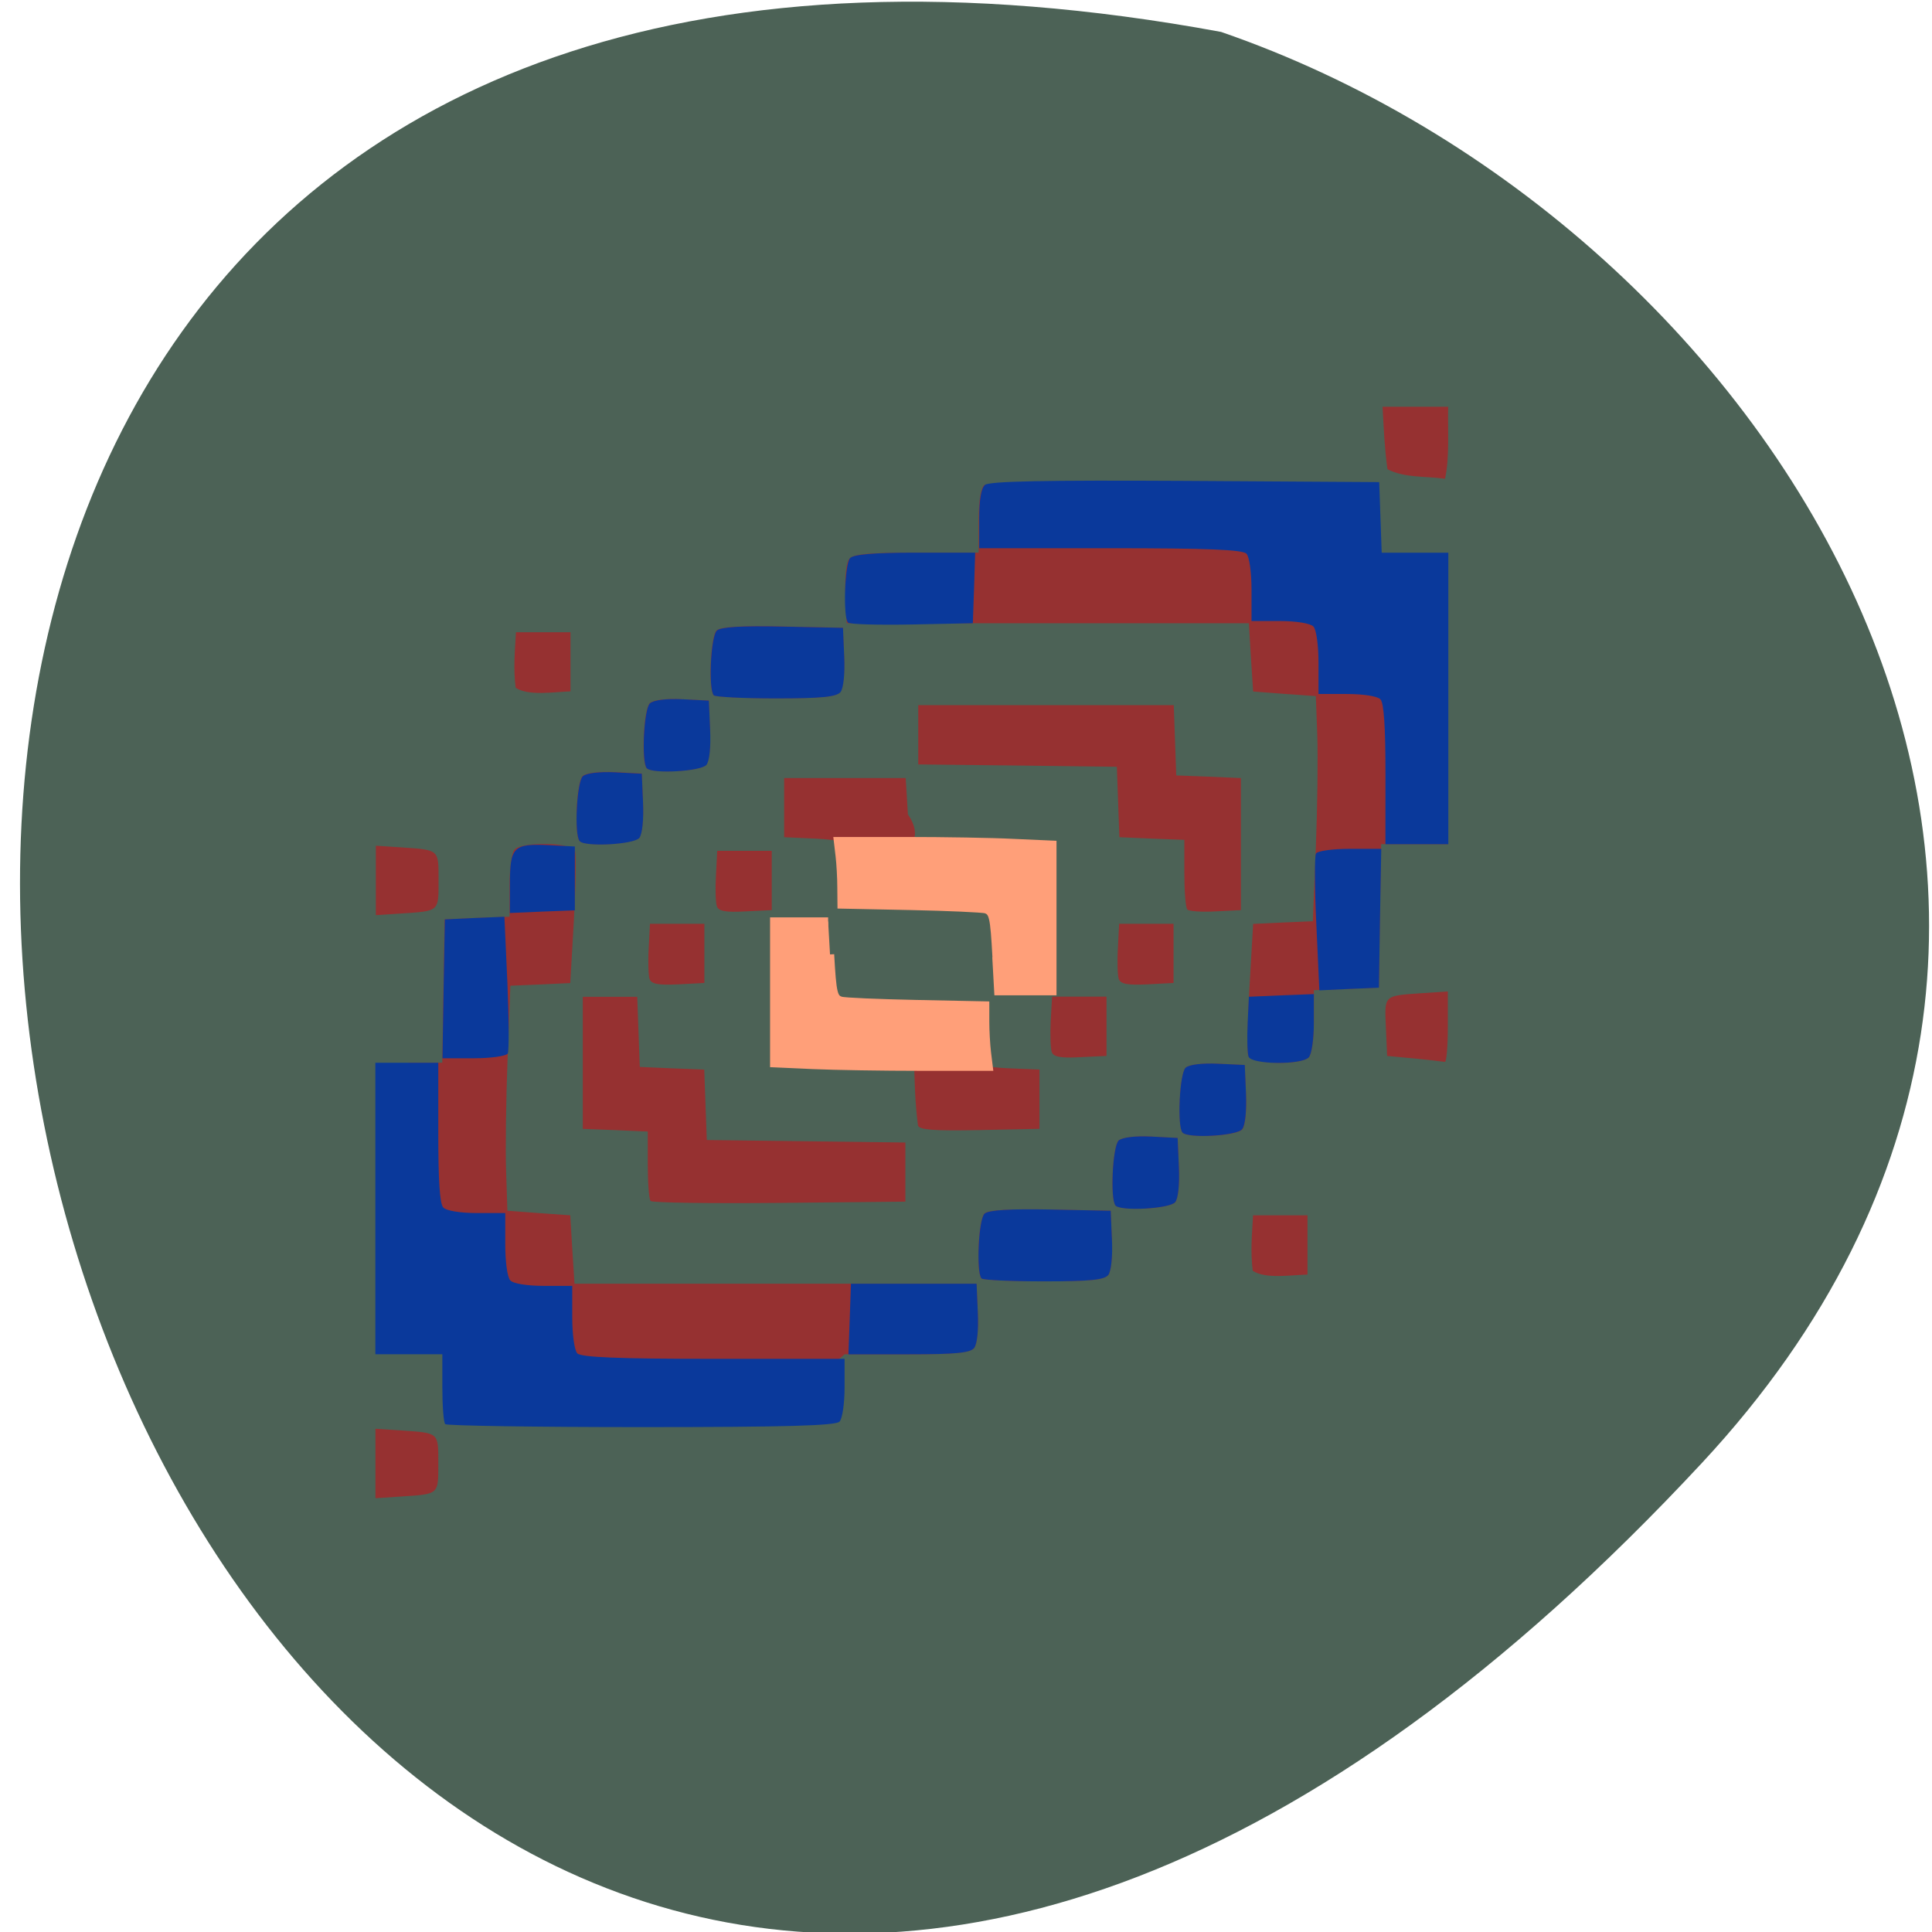 <svg xmlns="http://www.w3.org/2000/svg" viewBox="0 0 48 48"><path d="m 42.29 36.34 c -39.516 42.508 -64.41 -45.22 -11.953 -35.547 c 13.84 4.77 24.641 21.898 11.953 35.547" fill="#4c6256"/><path d="m 9.328 36.36 v -0.863 l 0.648 0.043 c 0.934 0.063 0.914 0.043 0.914 0.82 c 0 0.777 0.02 0.758 -0.914 0.82 l -0.648 0.043 m 0.828 -10.82 h 0.832 l 0.027 -1.781 l 0.031 -1.781 l 0.805 -0.035 l 0.809 -0.031 v -0.766 c 0 -0.445 0.051 -0.82 0.125 -0.902 c 0.188 -0.203 1.426 -0.18 1.5 0.035 c 0.031 0.09 0.02 0.867 -0.027 1.723 l -0.09 1.559 l -0.742 0.035 l -0.746 0.031 l -0.07 1.832 c -0.039 1.012 -0.055 2.27 -0.035 2.797 l 0.031 0.961 l 0.781 0.059 l 0.781 0.055 l 0.051 0.852 l 0.055 0.848 h 9.988 l 0.031 0.715 c 0.02 0.434 -0.016 0.781 -0.09 0.879 c -0.094 0.125 -0.465 0.16 -1.672 0.16 h -1.547 c -5.156 4.516 -12.91 -4.609 -10.828 -7.242 m 14.227 5.355 c -0.137 -0.148 -0.074 -1.477 0.078 -1.613 c 0.098 -0.086 0.625 -0.117 1.637 -0.098 l 1.496 0.031 l 0.031 0.719 c 0.02 0.43 -0.02 0.781 -0.09 0.875 c -0.098 0.125 -0.457 0.16 -1.602 0.16 c -0.813 0 -1.512 -0.031 -1.551 -0.074 m 6.742 -0.188 c -0.059 -0.488 -0.02 -0.875 0.008 -1.379 c 0.449 0 0.902 0 1.352 0 c 0 0.492 0 0.98 0 1.473 c -0.434 0.012 -1.043 0.113 -1.359 -0.094 m -3.41 -1.625 c -0.137 -0.148 -0.074 -1.477 0.078 -1.613 c 0.086 -0.078 0.41 -0.117 0.805 -0.098 l 0.66 0.035 l 0.031 0.715 c 0.02 0.434 -0.016 0.781 -0.09 0.879 c -0.125 0.164 -1.348 0.234 -1.484 0.082 m -11.551 -0.109 c -0.039 -0.043 -0.07 -0.449 -0.07 -0.902 v -0.824 l -0.809 -0.035 l -0.805 -0.031 v -3.281 h 1.352 l 0.063 1.742 l 0.801 0.035 l 0.801 0.031 l 0.063 1.75 l 2.469 0.031 l 2.465 0.031 v 1.469 l -3.129 0.031 c -1.723 0.016 -3.16 -0.004 -3.199 -0.047 m 13.215 -1.699 c -0.137 -0.148 -0.074 -1.477 0.078 -1.613 c 0.09 -0.078 0.41 -0.117 0.809 -0.098 l 0.656 0.031 l 0.031 0.719 c 0.02 0.43 -0.016 0.781 -0.09 0.879 c -0.125 0.164 -1.344 0.234 -1.484 0.082 m -6.574 -0.176 c -0.078 -0.609 -0.082 -1.09 -0.102 -1.727 c 0.109 -0.289 1.324 -0.184 1.484 0.133 c 0.047 0.082 0.398 0.152 0.859 0.172 l 0.777 0.031 v 1.473 l -1.484 0.031 c -1.133 0.023 -1.496 -0.004 -1.535 -0.113 m 8.207 -1.727 c -0.031 -0.094 -0.02 -0.871 0.031 -1.727 l 0.09 -1.555 l 0.742 -0.035 l 0.742 -0.031 l 0.074 -1.836 c 0.039 -1.01 0.055 -2.266 0.035 -2.797 l -0.035 -0.961 l -0.781 -0.055 l -0.777 -0.059 l -0.055 -0.848 l -0.051 -0.848 h -9.992 l -0.031 -0.719 c -0.02 -0.43 0.02 -0.781 0.09 -0.875 c 0.098 -0.125 0.465 -0.16 1.672 -0.16 h 1.547 v -0.777 c 0 -0.52 0.051 -0.824 0.145 -0.906 c 7.176 0.508 11.488 3.215 11.516 5.305 v 3.621 h -1.66 l -0.031 1.781 l -0.027 1.781 l -0.805 0.035 l -0.809 0.031 v 0.766 c 0 0.441 -0.051 0.82 -0.125 0.898 c -0.188 0.207 -1.426 0.18 -1.5 -0.031 m 3.445 0 l -0.031 -0.711 c -0.035 -0.809 -0.059 -0.781 0.891 -0.848 l 0.648 -0.043 v 0.887 c 0 0.484 -0.035 0.875 -0.074 0.863 c -0.508 -0.066 -0.898 -0.098 -1.434 -0.148 m -8.332 -0.094 c -0.031 -0.09 -0.043 -0.434 -0.027 -0.77 l 0.035 -0.609 h 1.352 v 1.473 l -0.652 0.031 c -0.488 0.027 -0.664 -0.008 -0.707 -0.125 m -9.992 -1.813 c -0.031 -0.086 -0.043 -0.434 -0.023 -0.77 l 0.031 -0.605 h 1.352 v 1.469 l -0.652 0.035 c -0.488 0.023 -0.664 -0.008 -0.707 -0.129 m 11.656 0 c -0.031 -0.086 -0.043 -0.434 -0.023 -0.77 l 0.031 -0.605 h 1.352 v 1.469 l -0.652 0.035 c -0.484 0.023 -0.664 -0.008 -0.707 -0.129 m -6.684 -3.324 c -0.047 -0.078 -0.398 -0.148 -0.855 -0.168 l -0.777 -0.035 v -1.469 h 3.02 l 0.055 0.902 c 0.777 1.129 -1.27 1.371 -1.438 0.77 m -11.781 0.008 l 0.648 0.043 c 0.934 0.063 0.91 0.047 0.91 0.82 c 0 0.777 0.023 0.758 -0.91 0.82 l -0.648 0.043 c 0 -0.574 0 -1.148 0 -1.727 m 8.473 1.508 c -0.031 -0.09 -0.043 -0.434 -0.023 -0.77 l 0.031 -0.609 c 0.453 0 0.902 0 1.355 0 c 0 0.492 0 0.98 0 1.473 l -0.652 0.031 c -0.488 0.027 -0.668 -0.004 -0.711 -0.125 m 11.688 0.078 c -0.043 -0.043 -0.074 -0.453 -0.074 -0.906 v -0.824 l -0.809 -0.031 l -0.805 -0.035 l -0.063 -1.75 l -2.465 -0.031 l -2.469 -0.027 v -1.473 h 6.348 l 0.031 0.871 l 0.031 0.875 l 0.801 0.031 l 0.805 0.035 v 3.281 l -0.629 0.031 c -0.348 0.02 -0.664 -0.004 -0.703 -0.047 m -15.1 -1.703 c -0.137 -0.148 -0.074 -1.477 0.078 -1.613 c 0.09 -0.078 0.41 -0.117 0.809 -0.098 l 0.66 0.035 l 0.031 0.715 c 0.016 0.434 -0.02 0.781 -0.094 0.879 c -0.125 0.164 -1.344 0.234 -1.484 0.082 m 1.668 -1.809 c -0.141 -0.152 -0.074 -1.477 0.078 -1.613 c 0.086 -0.082 0.41 -0.121 0.805 -0.098 l 0.66 0.031 l 0.031 0.719 c 0.02 0.43 -0.02 0.781 -0.09 0.875 c -0.129 0.168 -1.348 0.234 -1.484 0.086 m 1.664 -1.813 c -0.137 -0.145 -0.074 -1.477 0.074 -1.609 c 0.098 -0.09 0.625 -0.121 1.641 -0.098 l 1.496 0.031 l 0.031 0.715 c 0.016 0.434 -0.02 0.781 -0.094 0.879 c -0.094 0.125 -0.453 0.16 -1.602 0.16 c -0.813 0 -1.508 -0.035 -1.547 -0.078 m -4.918 -0.184 c -0.059 -0.488 -0.02 -0.875 0.008 -1.379 c 0.453 0 0.902 0 1.355 0 c 0 0.488 0 0.98 0 1.469 c -0.438 0.016 -1.047 0.117 -1.363 -0.09 m 21.66 -5.43 c -0.074 -0.551 -0.09 -0.977 -0.121 -1.551 c 0.543 0 1.086 0 1.629 0 c -0.012 0.578 0.039 1.262 -0.078 1.789 c -0.492 -0.07 -1 -0.016 -1.43 -0.238" fill="#963131"/><path d="m 11.06 35.38 c -0.039 -0.043 -0.07 -0.449 -0.07 -0.906 v -0.828 h -1.664 v -7.242 h 1.563 v 1.73 c 0 1.195 0.035 1.773 0.125 1.867 c 0.07 0.078 0.418 0.137 0.832 0.137 h 0.707 v 0.77 c 0 0.445 0.051 0.824 0.125 0.902 c 0.07 0.082 0.422 0.137 0.832 0.137 h 0.707 v 0.77 c 0 0.449 0.055 0.828 0.125 0.906 c 0.094 0.098 0.988 0.137 3.383 0.137 h 3.258 v 0.711 c 0 0.402 -0.055 0.773 -0.125 0.848 c -0.094 0.102 -1.332 0.137 -4.926 0.137 c -2.641 0 -4.832 -0.035 -4.871 -0.074 m 10.05 -2.613 l 0.031 -0.875 h 3.121 l 0.031 0.715 c 0.02 0.434 -0.016 0.781 -0.09 0.879 c -0.094 0.125 -0.457 0.16 -1.621 0.16 h -1.504 m 3.305 -1.887 c -0.133 -0.148 -0.074 -1.477 0.078 -1.609 c 0.098 -0.09 0.625 -0.121 1.637 -0.102 l 1.496 0.031 l 0.031 0.719 c 0.02 0.43 -0.02 0.781 -0.09 0.875 c -0.098 0.125 -0.457 0.16 -1.602 0.16 c -0.813 0 -1.512 -0.031 -1.551 -0.074 m 3.332 -1.809 c -0.137 -0.152 -0.074 -1.477 0.078 -1.617 c 0.09 -0.078 0.41 -0.117 0.805 -0.098 l 0.66 0.035 l 0.031 0.715 c 0.02 0.434 -0.016 0.781 -0.09 0.879 c -0.125 0.164 -1.348 0.234 -1.484 0.086 m 1.664 -1.813 c -0.137 -0.148 -0.074 -1.477 0.078 -1.613 c 0.09 -0.078 0.41 -0.117 0.809 -0.098 l 0.66 0.031 l 0.031 0.719 c 0.016 0.43 -0.02 0.781 -0.094 0.875 c -0.125 0.168 -1.344 0.238 -1.484 0.086 m 1.641 -1.887 c -0.031 -0.086 -0.039 -0.457 -0.023 -0.824 l 0.031 -0.664 l 0.809 -0.035 l 0.805 -0.031 v 0.719 c 0 0.406 -0.055 0.773 -0.125 0.852 c -0.18 0.195 -1.426 0.18 -1.496 -0.016 m -20 -1.688 l 0.031 -1.723 l 0.738 -0.035 l 0.742 -0.031 l 0.074 1.641 c 0.039 0.902 0.043 1.691 0.008 1.758 c -0.039 0.063 -0.418 0.117 -0.844 0.117 h -0.777 m 21.711 -3.328 c -0.043 -0.902 -0.047 -1.695 -0.008 -1.758 c 0.035 -0.066 0.414 -0.117 0.844 -0.117 h 0.777 l -0.031 1.723 l -0.027 1.727 l -0.738 0.031 l -0.742 0.035 m -20.11 -2.648 c 0 -0.914 0.09 -1 0.953 -0.961 l 0.66 0.035 v 1.586 l -0.809 0.031 l -0.805 0.035 m 1.734 -1.785 c -0.141 -0.148 -0.074 -1.477 0.078 -1.613 c 0.086 -0.078 0.41 -0.117 0.805 -0.098 l 0.66 0.035 l 0.031 0.715 c 0.02 0.434 -0.02 0.781 -0.09 0.879 c -0.129 0.164 -1.348 0.234 -1.484 0.082 m 20.02 -1.656 c 0 -1.195 -0.039 -1.773 -0.125 -1.867 c -0.07 -0.078 -0.422 -0.133 -0.832 -0.133 h -0.707 v -0.77 c 0 -0.449 -0.055 -0.828 -0.125 -0.906 c -0.074 -0.078 -0.422 -0.137 -0.832 -0.137 h -0.707 v -0.77 c 0 -0.445 -0.055 -0.824 -0.125 -0.902 c -0.094 -0.102 -0.988 -0.137 -3.383 -0.137 h -3.258 v -0.723 c 0 -0.473 0.047 -0.766 0.141 -0.848 c 0.102 -0.094 1.492 -0.121 4.969 -0.102 l 4.828 0.031 l 0.031 0.875 l 0.031 0.879 h 1.656 v 7.242 h -1.563 m -18.352 -1.887 c -0.137 -0.152 -0.074 -1.477 0.078 -1.613 c 0.09 -0.082 0.41 -0.121 0.805 -0.102 l 0.66 0.035 l 0.031 0.719 c 0.02 0.43 -0.016 0.781 -0.09 0.875 c -0.125 0.164 -1.348 0.234 -1.484 0.086 m 1.664 -1.813 c -0.137 -0.148 -0.074 -1.477 0.078 -1.609 c 0.098 -0.09 0.625 -0.121 1.637 -0.098 l 1.496 0.031 l 0.031 0.715 c 0.02 0.434 -0.02 0.781 -0.09 0.879 c -0.098 0.121 -0.457 0.16 -1.602 0.16 c -0.813 0 -1.512 -0.035 -1.551 -0.078 m 3.336 -1.805 c -0.125 -0.137 -0.082 -1.461 0.051 -1.602 c 0.086 -0.094 0.598 -0.137 1.617 -0.137 h 1.492 l -0.027 0.875 l -0.031 0.879 l -1.516 0.031 c -0.832 0.016 -1.547 -0.004 -1.586 -0.047" fill="#0a399b"/><g fill="#ff9f79" stroke="#ff9f79" transform="scale(0.188)"><path d="m 131.71 126.48 c -0.292 -5.396 -0.438 -6 -1.438 -6.333 c -0.438 -0.125 -4.896 -0.333 -9.917 -0.438 l -9.125 -0.188 l -0.021 -2.25 c 0 -1.229 -0.104 -3.125 -0.229 -4.167 l -0.229 -1.938 h 9 c 4.958 0 11.333 0.104 14.167 0.25 l 5.146 0.229 v 19.333 h -7.125 l -0.25 -4.5" stroke-width="1.115"/><path d="m 109.69 126.13 c 0.292 5.208 0.438 5.813 1.438 6.125 c 0.438 0.146 4.896 0.333 9.917 0.438 l 9.146 0.188 v 2.167 c 0 1.208 0.104 3.02 0.229 4.063 l 0.229 1.854 h -9 c -4.958 0 -11.333 -0.104 -14.167 -0.229 l -5.167 -0.229 v -18.729 h 7.125" stroke-width="1.098"/></g></svg>